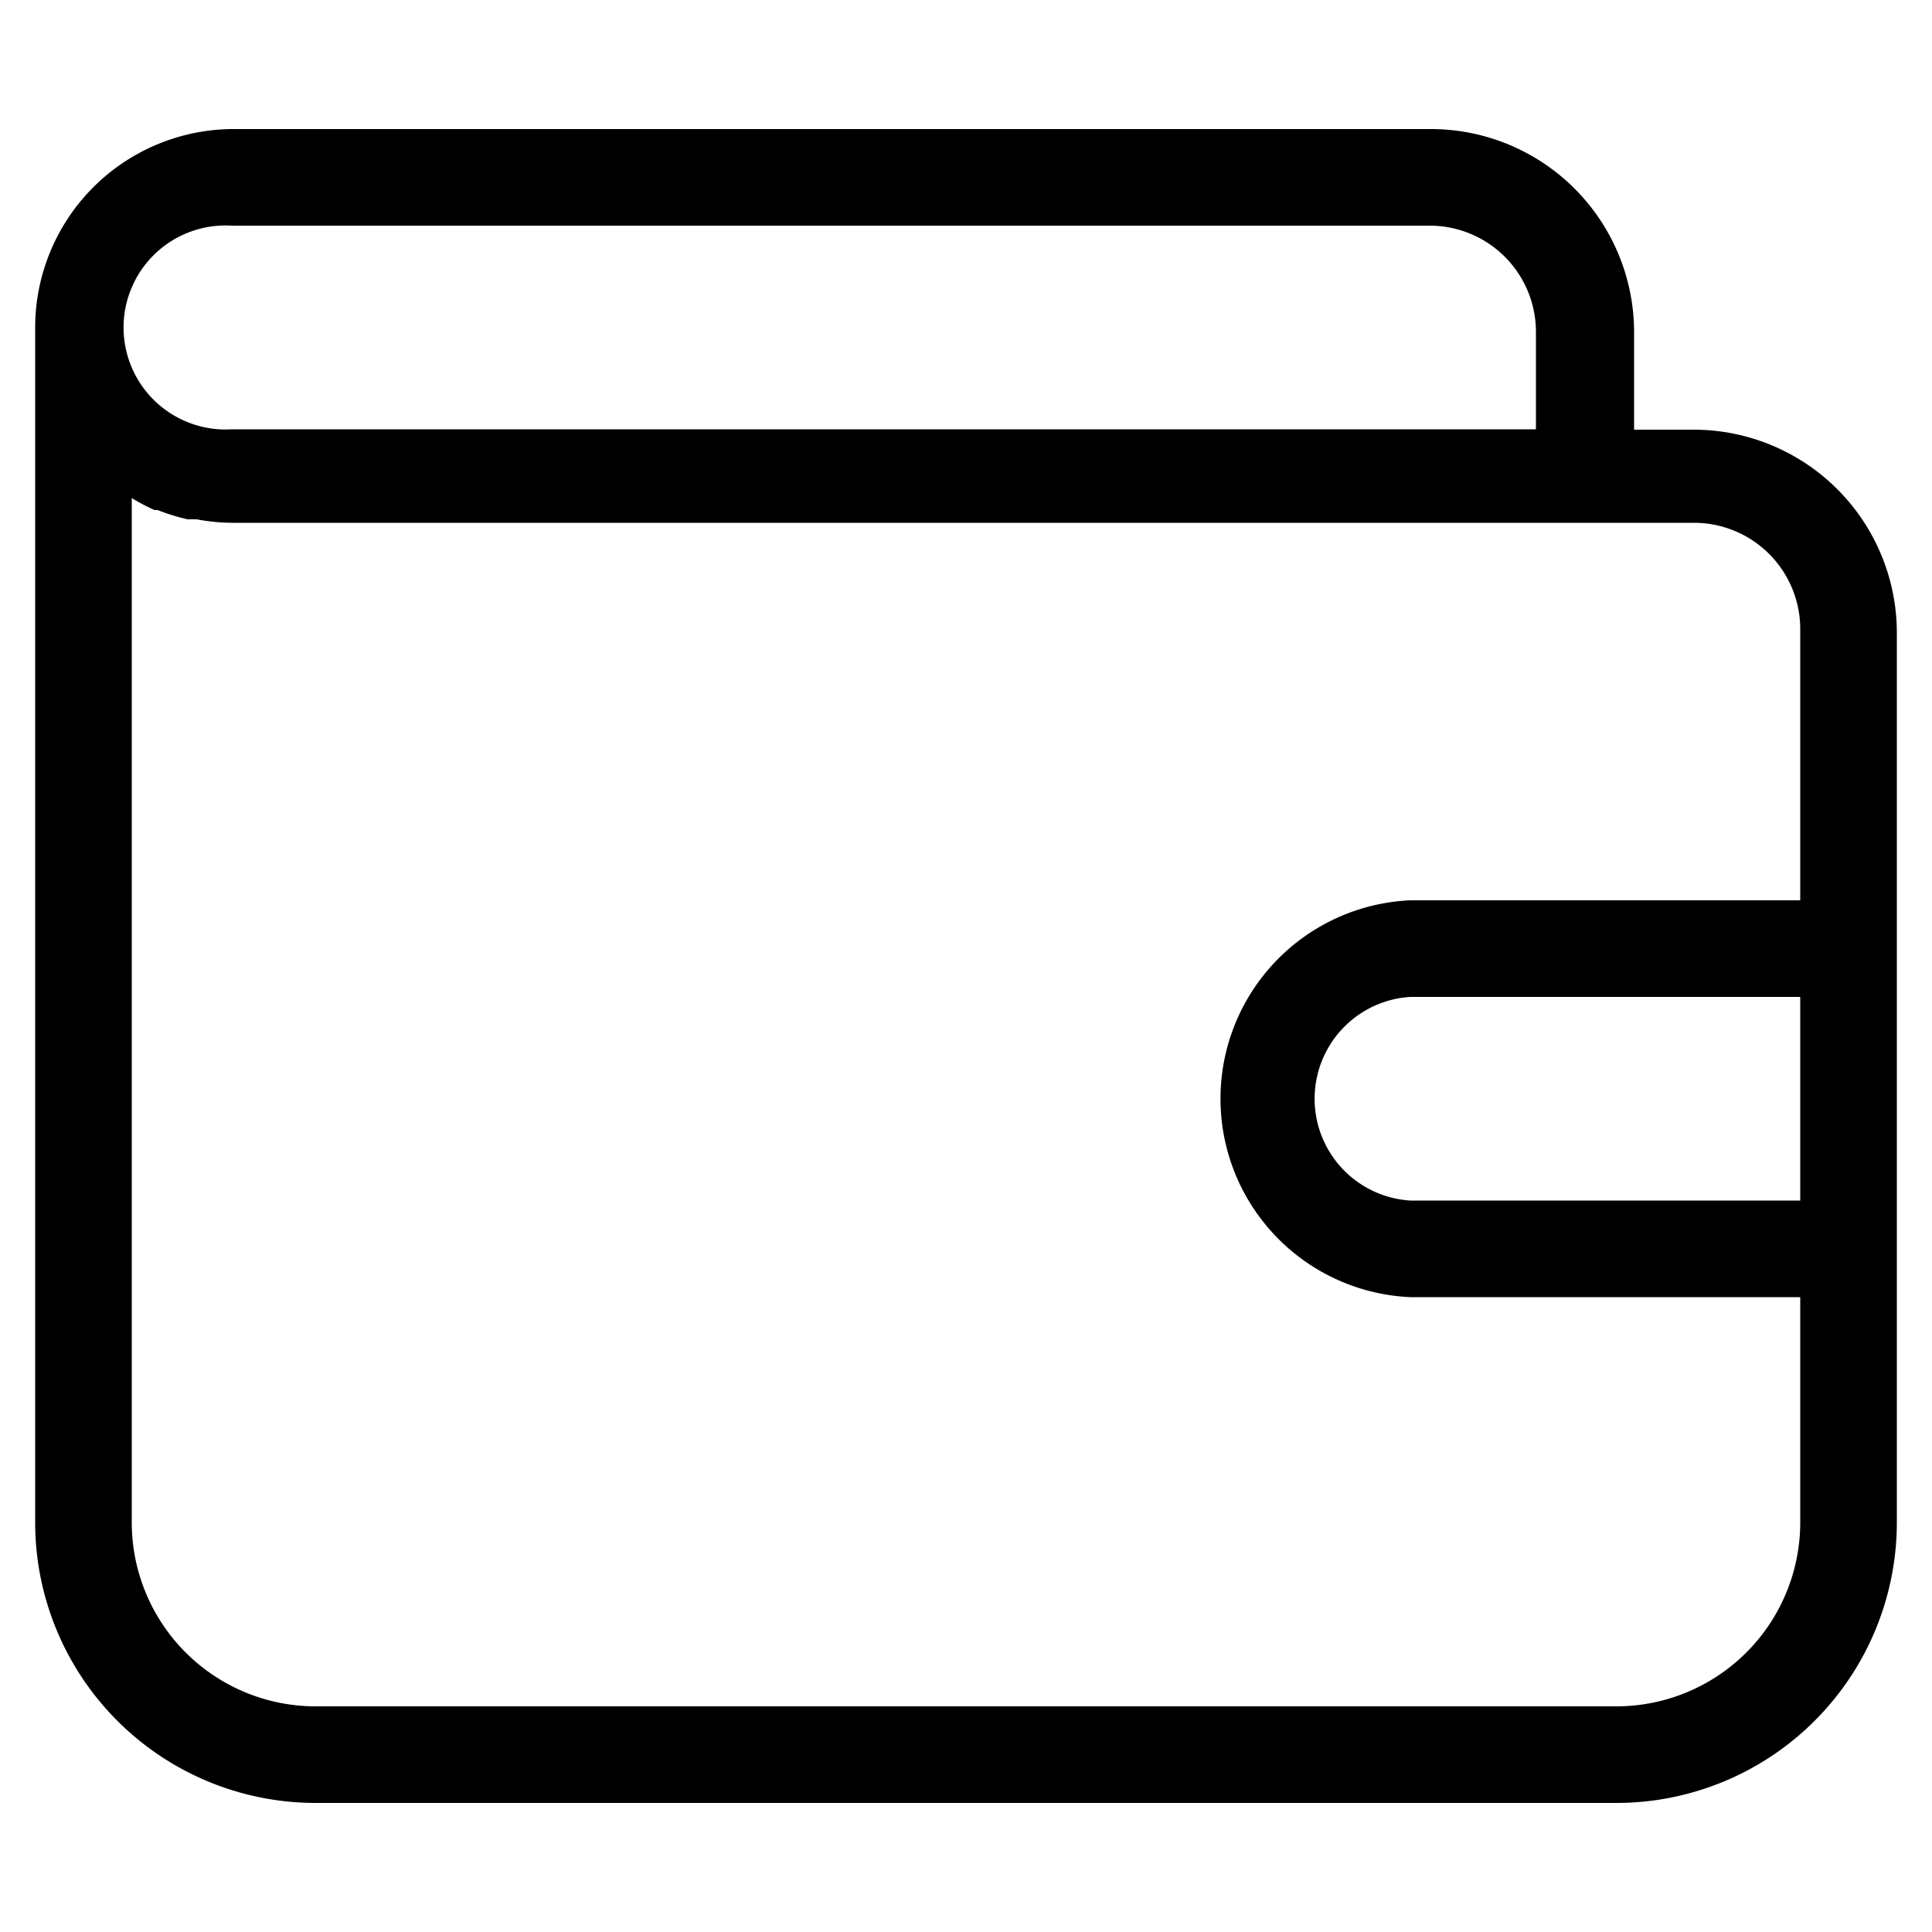 <?xml version="1.0" standalone="no"?><!DOCTYPE svg PUBLIC "-//W3C//DTD SVG 1.1//EN" "http://www.w3.org/Graphics/SVG/1.1/DTD/svg11.dtd"><svg t="1534832083288" class="icon" style="" viewBox="0 0 1024 1024" version="1.1" xmlns="http://www.w3.org/2000/svg" p-id="2605" xmlns:xlink="http://www.w3.org/1999/xlink" width="500" height="500"><defs><style type="text/css"></style></defs><path d="M897.843 227.738h-31.744V175.923A107.725 107.725 0 0 0 757.76 68.403H122.88A105.267 105.267 0 0 0 18.637 173.67v633.446a148.685 148.685 0 0 0 148.48 148.48h689.766a148.685 148.685 0 0 0 148.48-148.48v-471.04a107.725 107.725 0 0 0-107.52-108.339zM122.88 119.603h634.88a56.32 56.32 0 0 1 56.32 56.32v51.61H122.88a54.067 54.067 0 1 1 0-107.93z m734.003 784.794H167.117a97.485 97.485 0 0 1-97.28-97.28V263.987a104.858 104.858 0 0 0 12.083 6.349h1.638a104.243 104.243 0 0 0 15.974 4.915h4.71a104.653 104.653 0 0 0 18.842 1.843h774.758a56.32 56.32 0 0 1 56.32 56.32v143.77H747.52a105.267 105.267 0 0 0 0 210.33h206.643v119.398a97.485 97.485 0 0 1-97.28 97.485z m97.28-376.013v107.93H747.52a54.067 54.067 0 0 1 0-107.93z" p-id="2606"></path></svg>